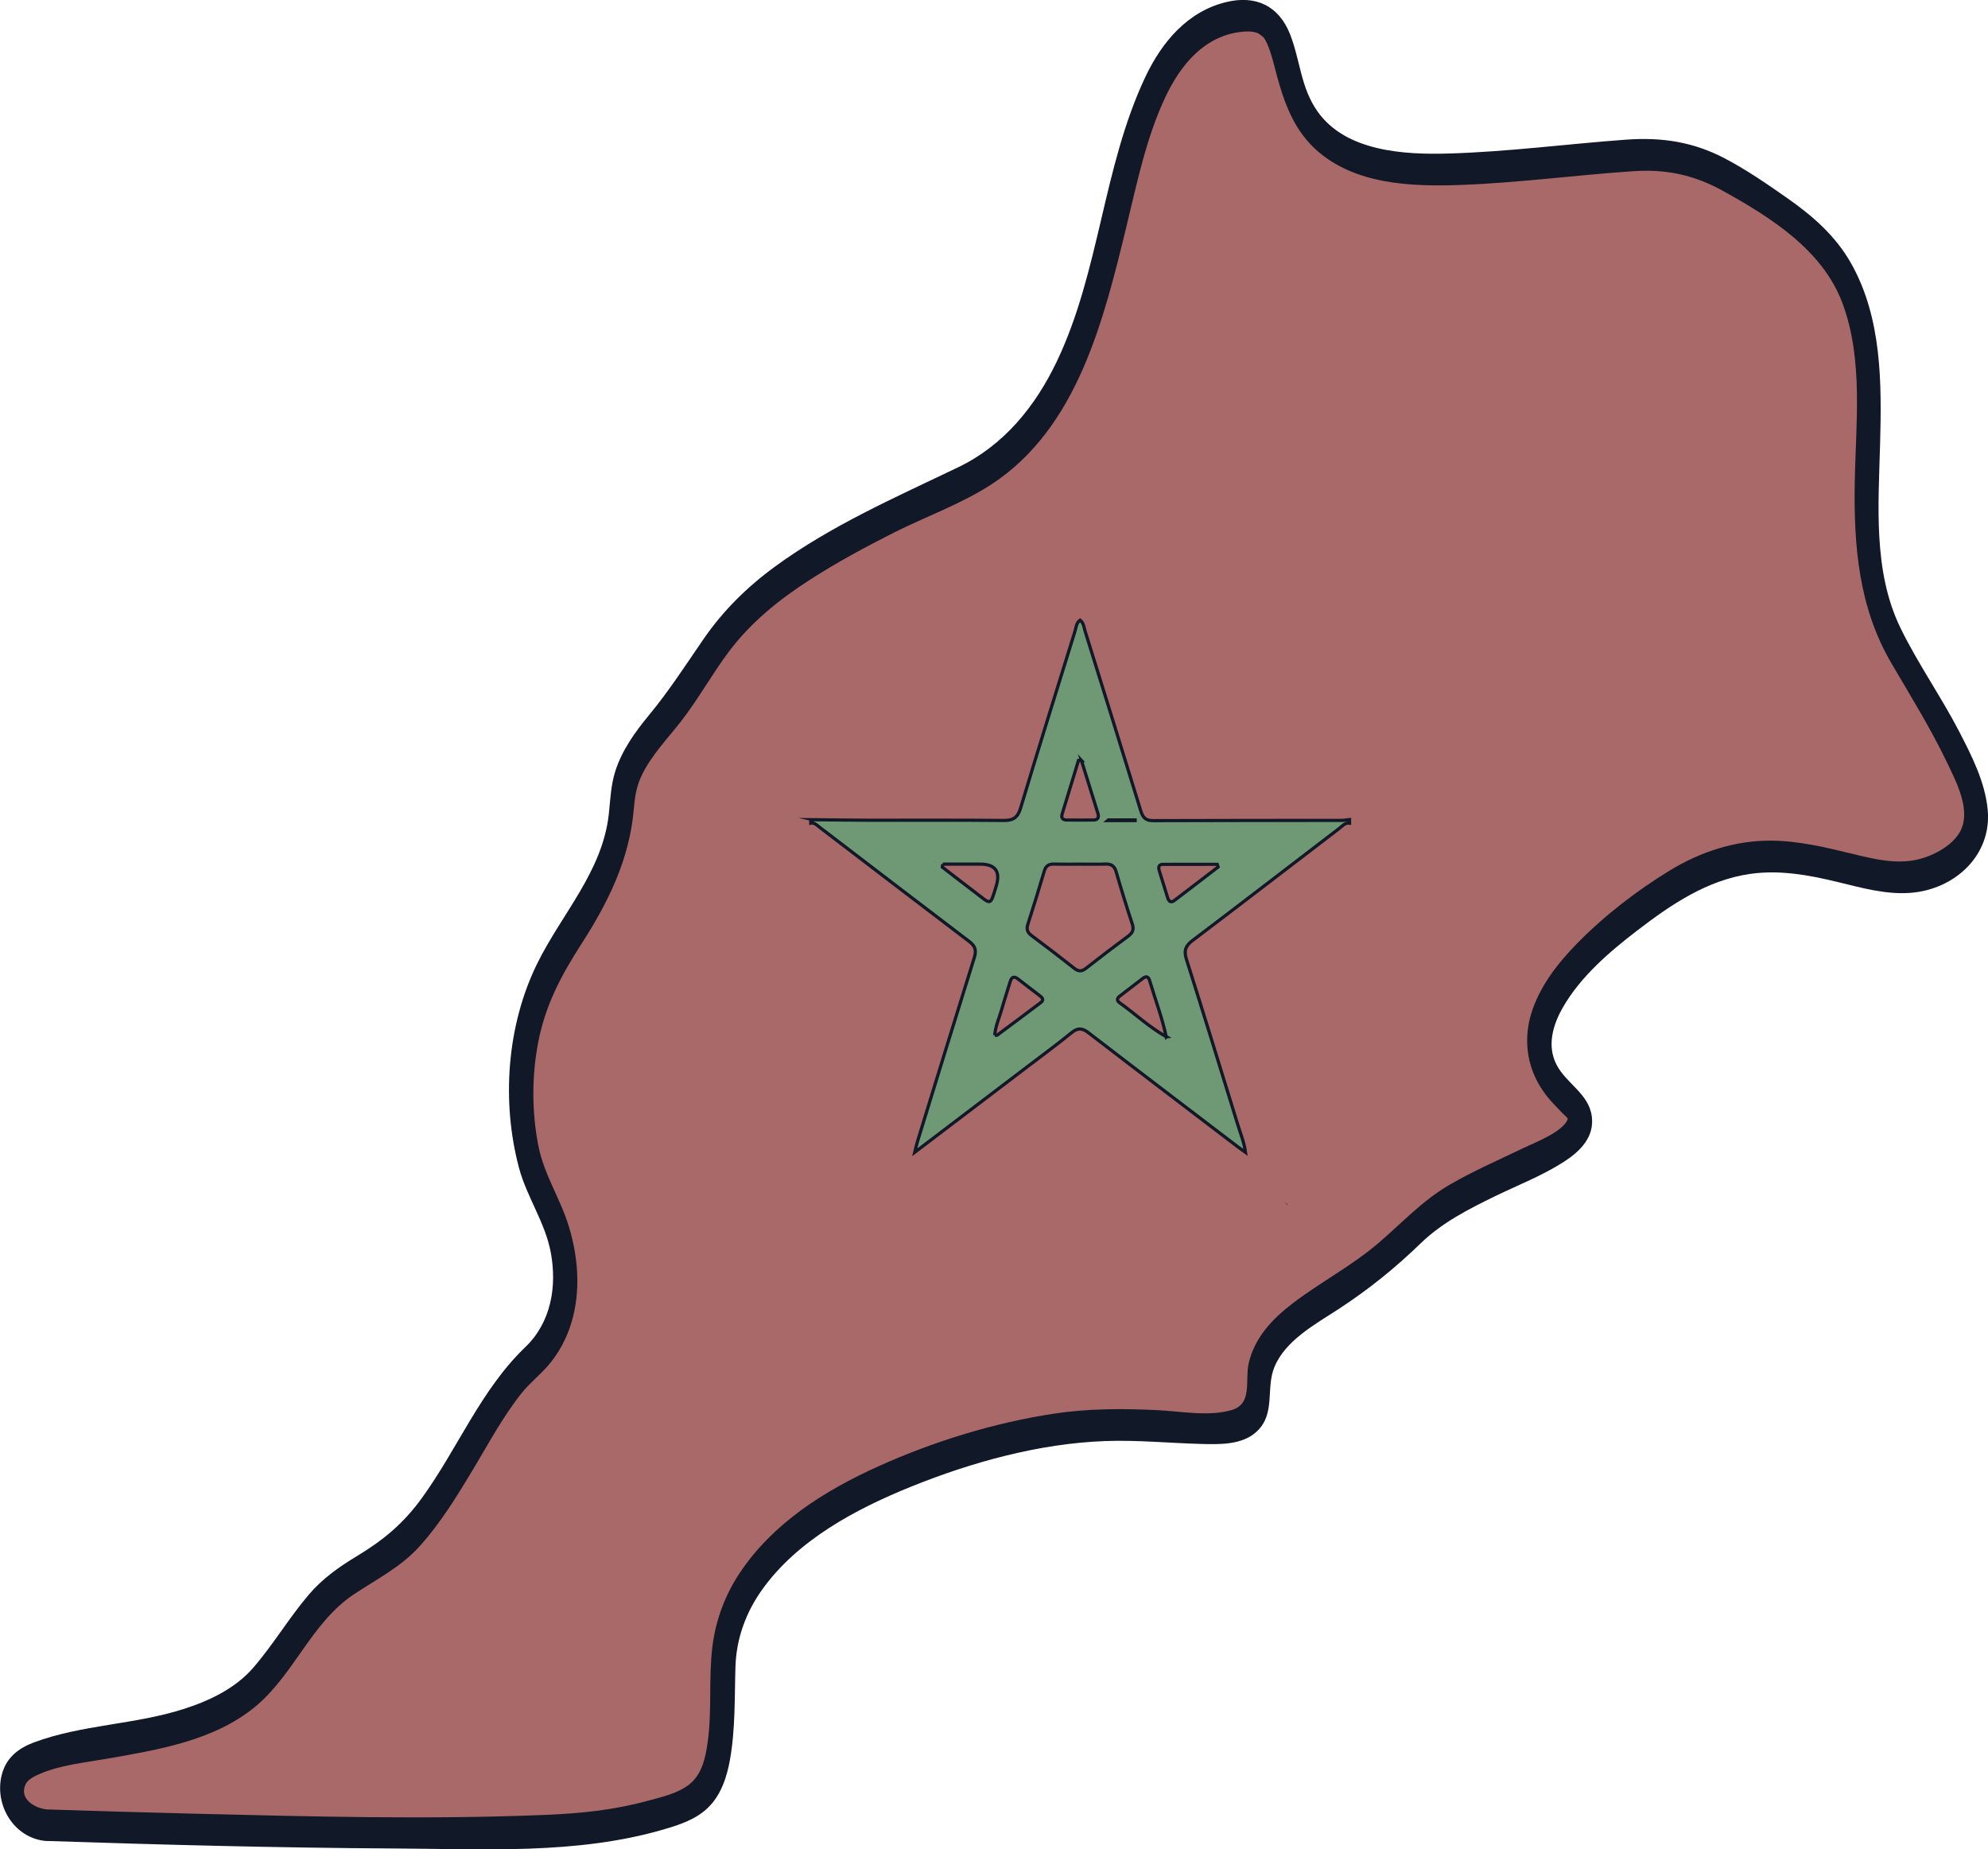 <?xml version="1.0" encoding="UTF-8"?>
<svg id="Calque_2" xmlns="http://www.w3.org/2000/svg" viewBox="0 0 621.22 577.85">
  <defs>
    <style>
      .cls-1 {
        fill: #a86968;
      }

      .cls-1, .cls-2 {
        stroke: #111827;
        stroke-miterlimit: 10;
      }

      .cls-2 {
        fill: #6f9974;
      }

      .cls-3 {
        fill: #111827;
      }
    </style>
  </defs>
  <g id="Fait_au_Maroc">
    <g>
      <path class="cls-1" d="M14.5,570.3c-7.7-.26-12.78-8.08-9.91-15.23.05-.13.1-.26.16-.39,5.19-13.17,59.1-6.16,78.14-31.16s16.25-24.61,35.65-35.81c19.4-11.2,32.83-49.63,47.11-61.91,14.29-12.28,13.43-34.76,4.36-51.02s-11.52-53.19,5.36-78.12c32.57-48.14,6.95-42.5,31.57-71.14,22.24-25.85,11.7-37.44,93.22-74.43,60.78-27.57,37.92-136.82,85.26-145.79,30.52-5.78-3.4,50.04,68.06,47.63s63.45-15.05,106.95,15.77,8.2,92.57,32.35,133.7,34.81,58.41,12.48,69.27c-22.33,10.86-46.14-19.11-84.74,6.87s-49.11,48.16-30.85,64.57-29.76,21.48-49.75,42.94c-19.99,21.47-47.34,25.28-46.67,47.87s-28.15,5.69-68.24,13.64c-40.09,7.95-98.89,30.03-98.99,73.49s-5.06,41.62-30.08,48.54c-19.8,5.48-134.46,2.29-181.45.72Z"/>
      <g>
        <path class="cls-2" d="M254.13,256.12c5.8.06,11.59.16,17.39.17,14.03.02,28.06-.07,42.09.07,3.01.03,4.42-.9,5.31-3.87,5.54-18.45,11.28-36.84,16.99-55.23.37-1.18.39-2.59,1.6-3.49,1.17.93,1.22,2.32,1.59,3.52,5.82,18.66,11.62,37.32,17.35,56,.63,2.05,1.46,3.14,3.83,3.13,19.64-.08,39.28-.06,58.93-.08.83,0,1.66-.18,2.5-.27v1.12c-1.41-.2-2.2.88-3.13,1.59-15.31,11.7-30.57,23.47-45.93,35.09-2.23,1.68-2.76,3.2-1.91,5.87,5.42,17.12,10.69,34.28,15.97,51.44.9,2.94,2.09,5.81,2.5,8.89-.98-.71-1.98-1.41-2.94-2.14-15.37-11.72-30.77-23.41-46.08-35.2-1.97-1.51-3.34-1.69-5.33-.07-4.41,3.6-9.01,6.97-13.54,10.42-11.81,8.99-23.64,17.96-35.46,26.95.29-1.18.53-2.37.89-3.53,5.88-19.12,11.75-38.25,17.72-57.35.7-2.25.25-3.57-1.6-4.98-15.65-11.87-31.22-23.83-46.83-35.74-.79-.6-1.5-1.47-2.69-1.24,0-.19,0-.37,0-.56.27-.17.54-.33.82-.5ZM364.48,323.96l-.04.04c-1.27-6.02-3.47-11.77-5.21-17.65-.34-1.16-1.04-1.48-2.07-.68-2.43,1.88-4.88,3.73-7.31,5.62-.85.66-.9,1.38.01,2.03,4.91,3.5,9.32,7.7,14.63,10.64ZM337.5,270.01c-2.71,0-5.42.05-8.13-.02-1.65-.05-2.57.57-3.05,2.19-1.65,5.55-3.34,11.09-5.13,16.6-.52,1.61-.13,2.58,1.18,3.56,4.49,3.35,8.95,6.75,13.34,10.23,1.36,1.07,2.37.99,3.68-.04,4.34-3.4,8.72-6.74,13.15-10.02,1.39-1.03,1.86-2.05,1.29-3.78-1.78-5.41-3.47-10.85-5.04-16.33-.55-1.91-1.6-2.49-3.45-2.42-2.61.1-5.23.02-7.85.03ZM310.84,323.42c.38.03.62.13.73.05,4.56-3.39,9.12-6.79,13.66-10.22,1.19-.9.37-1.6-.4-2.2-2.21-1.71-4.47-3.38-6.66-5.12-1.44-1.14-2.1-.57-2.55.94-.82,2.77-1.76,5.51-2.54,8.3-.76,2.73-2,5.35-2.24,8.26ZM380.66,270.89c-.1-.28-.2-.56-.3-.83-5.65,0-11.3-.01-16.95.01-1.36,0-1.48.93-1.17,1.95.86,2.85,1.76,5.69,2.65,8.53.35,1.11,1.02,1.61,2.07.82,4.58-3.47,9.13-6.98,13.69-10.47ZM294.61,270c-.05.31-.11.62-.16.93,3.47,2.67,6.92,5.36,10.41,8,4.92,3.72,4.49,4.36,6.45-2.11q2.08-6.83-5.08-6.82c-3.88,0-7.75,0-11.63,0ZM337.95,237.63c-.31,0-.62-.02-.94-.03-1.71,5.6-3.43,11.19-5.12,16.79-.35,1.16.21,1.82,1.4,1.83,2.8.03,5.6.03,8.4,0,1.42-.01,1.77-.85,1.39-2.07-1.7-5.51-3.42-11.02-5.14-16.53ZM346.35,256.2c-.08.07-.17.13-.25.2h8.62c0-.07,0-.13,0-.2h-8.37Z"/>
        <path class="cls-2" d="M402,376.2s.07-.06.07-.06c0,0-.07.06-.07.06Z"/>
      </g>
      <path class="cls-3" d="M14.73,565.38c-3.94-.36-9.02-3.4-6.63-8.06.72-1.4,2.92-2.47,4.64-3.19,6.29-2.61,13.51-3.37,20.16-4.52,16.02-2.77,33.7-5.6,46.67-16.19,12.25-10,17.65-26.38,31.05-35.29,7.28-4.84,14.68-8.5,20.62-15.11,6.49-7.23,11.64-15.65,16.62-23.95s9.26-16.37,15.07-23.69c2.49-3.14,5.58-5.56,8.21-8.55,3.47-3.95,5.95-8.67,7.46-13.7,2.91-9.71,2.09-20.28-.83-29.87-2.7-8.87-7.85-16.31-9.6-25.55-1.99-10.44-2.01-21.39-.03-31.84,2.21-11.67,7.17-21.03,13.52-30.89,8.39-13.02,14.96-26.31,16.36-41.85.36-4.02.74-7.28,2.65-11.16,3.04-6.16,7.82-11.06,12.01-16.42,5.47-6.99,9.72-14.79,15.03-21.88,6.87-9.18,15.73-16.32,25.32-22.49,8.46-5.45,17.34-10.24,26.32-14.77,10.12-5.1,21.22-8.99,30.7-15.23,26.56-17.49,34.79-51.03,41.85-80.02,3.34-13.72,6.22-28.02,12.28-40.87,4.71-9.98,12.21-19.18,23.92-20.36,1.61-.16,3.25-.19,4.8.37.63.23,2.05,1.48,2.03,1.46,1.48,2.15,2.55,5.99,3.23,8.65,2.46,9.61,5.3,19.2,12.84,26.15,12.21,11.24,30.31,11.81,45.95,11.21,17.9-.69,35.59-3.08,53.43-4.28,10.31-.7,19.11,1.18,28.16,6.22,14.9,8.3,31.02,18.41,37.22,35.06,6.6,17.74,4.12,37.75,3.82,56.25-.32,19.65,1.28,38.79,11.38,56.07,5.96,10.21,12.26,20.33,17.38,31,2.61,5.45,6.62,13.02,5.11,19.33-1.38,5.76-8.26,9.56-13.52,10.97-6.99,1.87-14.31.04-21.14-1.62-8.49-2.06-16.91-4.1-25.7-4.11-11.08,0-21.78,3.54-31.2,9.27-10.42,6.34-20.57,14.18-29.11,22.9-6.13,6.26-11.85,13.62-14.37,22.15-2.01,6.8-1.5,14.05,1.7,20.39,1.54,3.05,3.6,5.78,6,8.2,1.11,1.12,2.27,2.49,3.45,3.5.59.51.22,1.06.4.34-1.03,4.08-10.38,7.6-13.96,9.33-7.71,3.72-15.58,7.12-22.99,11.43-8.72,5.07-14.92,12-22.51,18.44-8.22,6.98-17.81,11.99-26.37,18.49-6.44,4.89-12.15,10.84-13.95,18.99-1.17,5.27,1.28,12.52-5.23,14.47-7.15,2.13-15.88.42-23.16.06-10.83-.54-21.7-.54-32.45,1.09-18.68,2.84-37.46,8.63-54.67,16.37s-33.22,17.94-43.55,33.46c-4.58,6.88-7.48,14.74-8.5,22.94-1.22,9.85-.1,19.89-1.46,29.77-.65,4.75-1.74,10.07-5.68,13.23-3.63,2.91-8.68,4-13.05,5.19-10.61,2.89-20.84,3.95-31.84,4.4-36.46,1.51-73.07.53-109.53-.36-15.44-.38-30.88-.83-46.31-1.34-5.37-.18-5.19,9.68-.47,9.84,36.3,1.21,72.62,2.16,108.95,2.36,27.8.15,56.96,1.95,83.92-5.88,4.93-1.43,10-3.05,13.84-6.62,4.24-3.93,6.14-9.71,7.12-15.24,1.72-9.67,1.41-19.44,1.72-29.21.28-8.64,3.27-16.82,8.28-23.85,11.08-15.56,29.28-25.25,46.59-32.25,19.05-7.7,40.03-13.48,60.63-14.25,9.99-.37,19.91.63,29.89.9,5.83.16,13.04.39,17.59-3.96,5.86-5.6,2.67-13.43,5.45-20.12,3.45-8.3,12.81-13.35,19.95-18.01,9.45-6.16,17.74-12.84,25.82-20.67,6.56-6.36,14.96-10.66,23.11-14.62,7.19-3.49,14.82-6.44,21.56-10.78,5.02-3.23,9.61-7.72,8.71-14.23-.99-7.12-7.9-10.14-10.99-16.06s-1.19-12.49,2.02-18.05c5.51-9.55,14.45-17.23,23.09-23.86,10.61-8.15,21.97-15.88,35.51-17.77,9.19-1.28,18.2.37,27.12,2.53,7.43,1.8,14.99,3.97,22.72,3.42,13.91-1,25.66-11.76,24.24-26.1-.85-8.62-5.01-16.81-8.94-24.38-5.7-11-12.96-21.28-18.36-32.41-8.53-17.58-6.82-38.28-6.32-57.23.51-19.09.62-39.34-9-56.48-4.87-8.68-12.06-14.93-20.11-20.56-6.32-4.42-12.72-8.84-19.56-12.41-9.88-5.15-19.7-6.58-30.73-5.78-18.5,1.35-36.82,3.79-55.39,4.33-13.87.4-32.14-.59-40.99-13.13-5.31-7.52-5.35-15.87-8.61-24.17-3.5-8.87-10.71-12.26-19.94-10.02-12.14,2.94-20.17,12.58-25.3,23.47-13.3,28.2-14.17,60.66-27.66,88.88-6.72,14.05-16.55,26.16-30.8,33.01-19.53,9.38-39.58,18.13-57.17,30.98-8.82,6.44-16.33,13.85-22.51,22.86-5.53,8.05-10.68,16.02-16.91,23.58-4.37,5.29-8.5,11.03-10.58,17.65-1.34,4.24-1.51,8.67-1.97,13.06-1.91,18.16-14.77,31.35-22.48,47.1-9.43,19.27-11.12,43-5.61,63.66,2.45,9.16,8.13,16.96,9.91,26.33,2.02,10.63.15,21.94-7.91,29.66-13.98,13.39-21.21,31.9-32.5,47.39-5.75,7.88-11.97,13.01-20.23,17.99-5.53,3.33-10.71,7.01-14.92,11.95-6.24,7.31-11.16,15.7-17.46,22.95-5.62,6.46-13.73,10.29-21.76,12.85-15.19,4.86-31.75,4.85-46.67,10.4-4.88,1.81-8.63,4.74-10.03,9.93-2.55,9.48,3.66,19.95,13.69,20.88,5.35.49,5.21-9.4.47-9.84Z"/>
    </g>
  </g>
</svg>